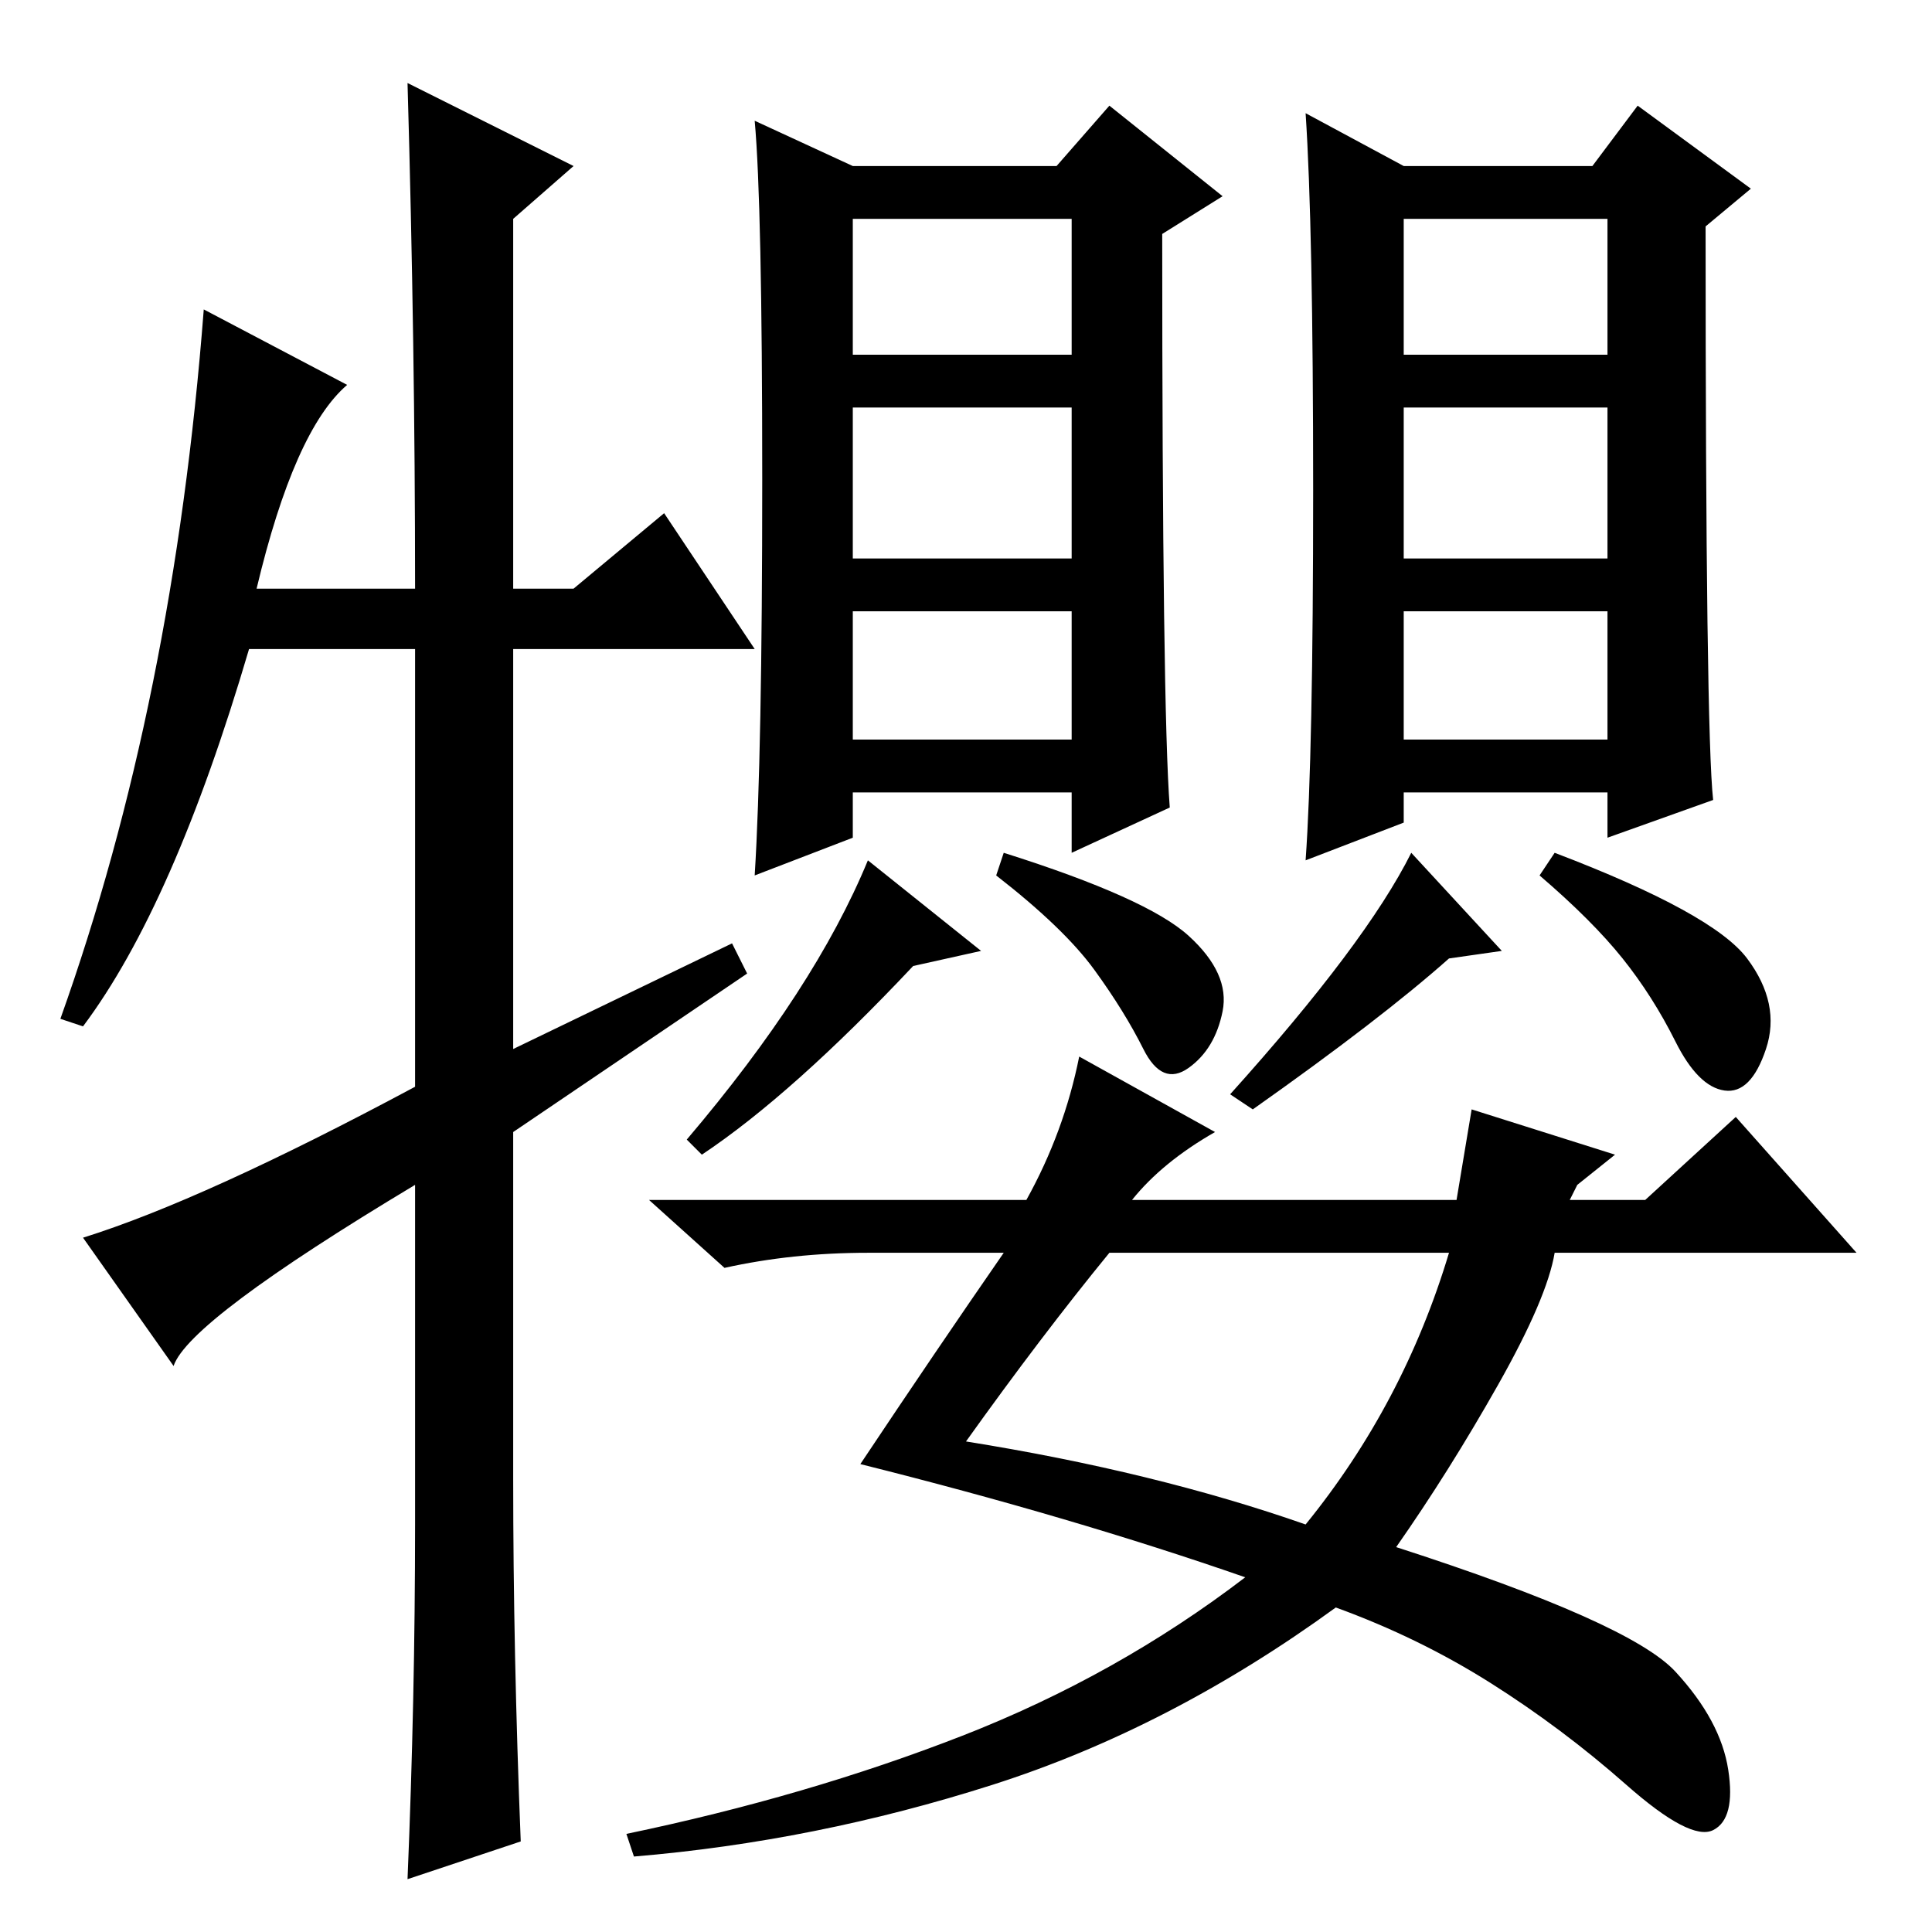 <?xml version="1.0" standalone="no"?>
<!DOCTYPE svg PUBLIC "-//W3C//DTD SVG 1.1//EN" "http://www.w3.org/Graphics/SVG/1.1/DTD/svg11.dtd" >
<svg xmlns="http://www.w3.org/2000/svg" xmlns:xlink="http://www.w3.org/1999/xlink" version="1.1" viewBox="0 -36 256 256">
  <g transform="matrix(1 0 0 -1 0 220)">
   <path fill="currentColor"
d="M174 191q0 35 -1 50l13 -7h25l6 8l15 -11l-6 -5q0 -67 1 -76l-14 -5v6h-27v-4l-13 -5q1 14 1 49zM213 227h-27v-18h27v18zM213 202h-27v-20h27v20zM213 175h-27v-17h27v17zM157.5 132q5.5 -5 4.5 -10t-4.5 -7.5t-6 2.5t-6.5 10.5t-13 12.5l1 3q19 -6 24.5 -11zM93 103
l-2 2q17 20 24 37l15 -12l-9 -2q-16 -17 -28 -25zM166 109l-3 2q18 20 24 32l12 -13l-7 -1q-9 -8 -26 -20zM231.5 129q4.5 -6 2.5 -12t-5.5 -5.5t-6.5 6.5t-7 11t-11 11l2 3q21 -8 25.5 -14zM101 192.5q0 36.5 -1 47.5l13 -6h27l7 8l15 -12l-8 -5q0 -63 1 -76l-13 -6v8h-29
v-6l-13 -5q1 16 1 52.5zM142 227h-29v-18h29v18zM142 202h-29v-20h29v20zM142 175h-29v-17h29v17zM128 65q25 -4 45 -11q13 16 19 36h-45q-9 -11 -19 -25zM143 116l18 -10q-7 -4 -11 -9h43l2 12l19 -6l-5 -4l-1 -2h10l12 11l16 -18h-40q-1 -6 -7.5 -17.5t-13.5 -21.5
q31 -10 37 -16.5t7 -13t-2 -8t-11.5 6t-18 13.5t-20.5 10q-22 -16 -45.5 -23.5t-47.5 -9.5l-1 3q24 5 44.5 13t37.5 21q-23 8 -51 15q10 15 19 28h-18q-10 0 -19 -2l-10 9h50q5 9 7 19zM88 188l12 -18h-32v-53l29 14l2 -4l-31 -21v-46q0 -23 1 -48l-15 -5q1 24 1 47v45
q-30 -18 -32 -24l-12 17q16 5 44 20v58h-22q-10 -34 -22 -50l-3 1q15 42 19 94l19 -10q-7 -6 -12 -27h21q0 32 -1 67l22 -11l-8 -7v-49h8z" />
  </g>

</svg>
